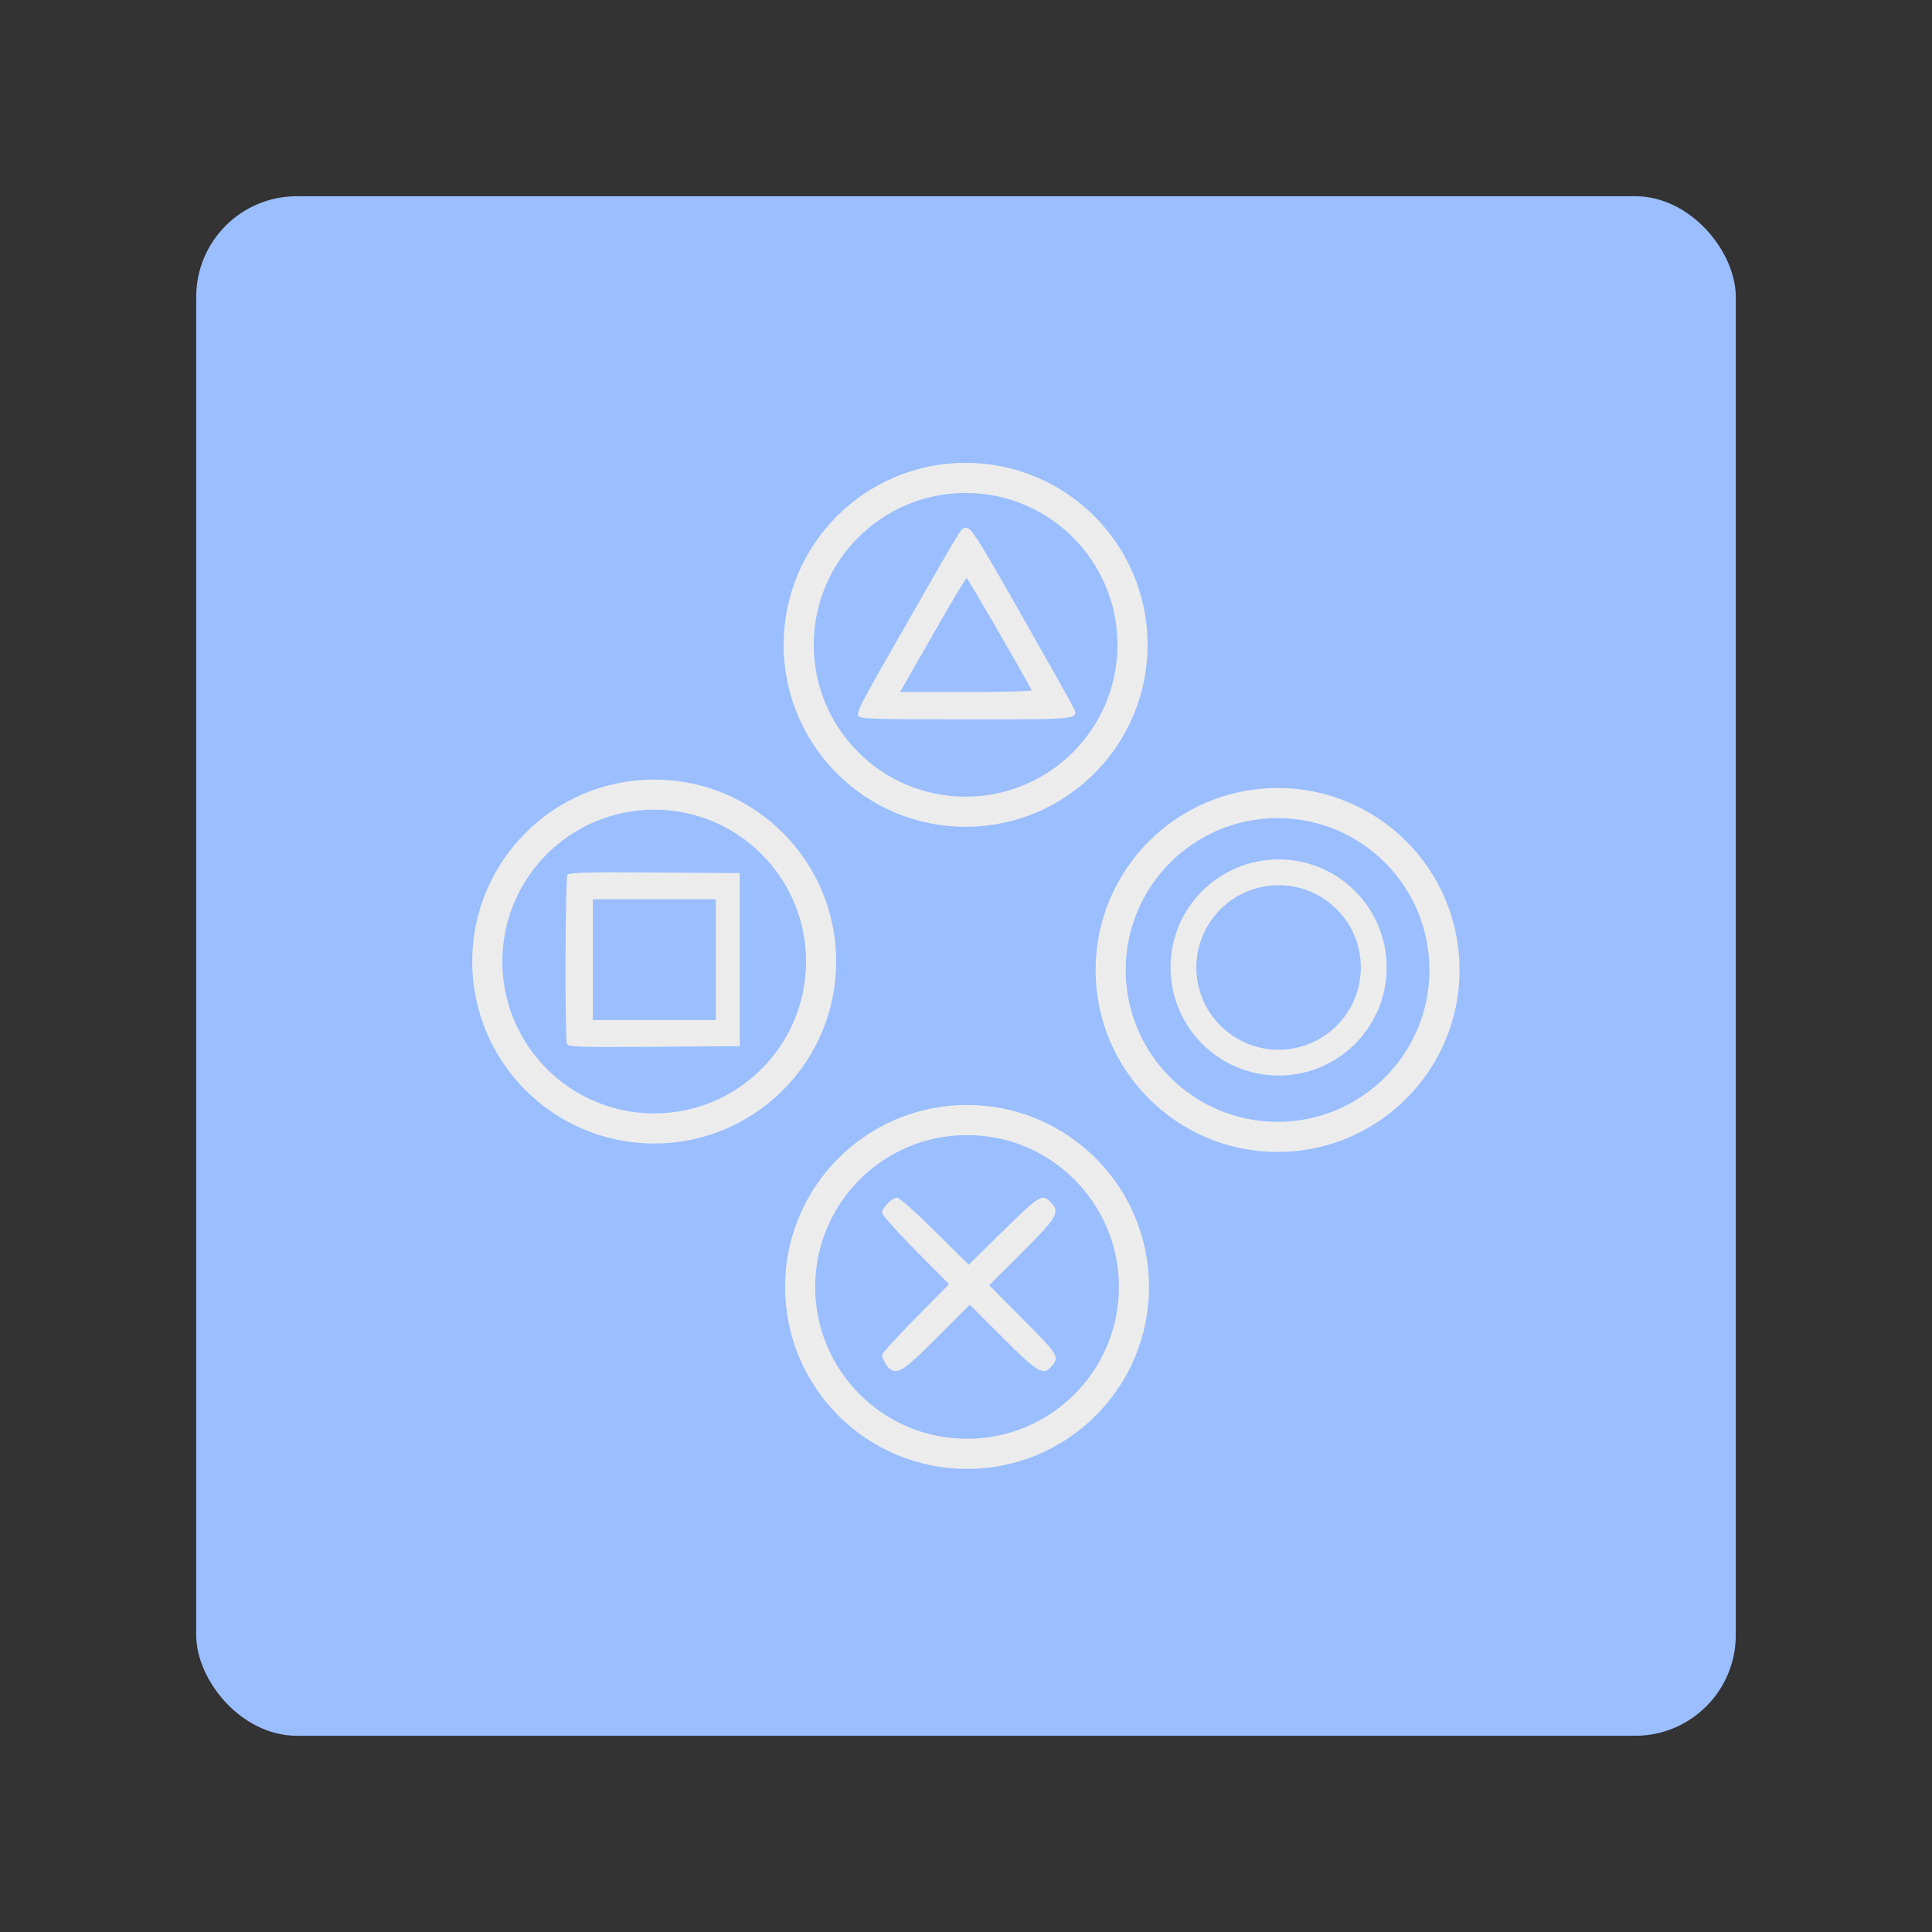 <?xml version="1.0" encoding="UTF-8" standalone="no"?>
<svg
   viewBox="0 0 192 192"
   version="1.1"
   id="svg1348"
   sodipodi:docname="psplay.svg"
   inkscape:version="1.2 (dc2aedaf03, 2022-05-15)"
   xml:space="preserve"
   inkscape:export-filename="psplay.png"
   inkscape:export-xdpi="96"
   inkscape:export-ydpi="96"
   xmlns:inkscape="http://www.inkscape.org/namespaces/inkscape"
   xmlns:sodipodi="http://sodipodi.sourceforge.net/DTD/sodipodi-0.dtd"
   xmlns="http://www.w3.org/2000/svg"
   xmlns:svg="http://www.w3.org/2000/svg"
   xmlns:rdf="http://www.w3.org/1999/02/22-rdf-syntax-ns#"
   xmlns:cc="http://creativecommons.org/ns#"
   xmlns:dc="http://purl.org/dc/elements/1.1/"><rect x="0" y="0" width="192" height="192" fill="#333333" stroke="none"/><defs
     id="defs1352" /><sodipodi:namedview
     id="namedview1350"
     pagecolor="#ffffff"
     bordercolor="#666666"
     borderopacity="1.0"
     inkscape:pageshadow="2"
     inkscape:pageopacity="0.0"
     inkscape:pagecheckerboard="0"
     showgrid="false"
     inkscape:zoom="1.3239838"
     inkscape:cx="-94.034383"
     inkscape:cy="76.284921"
     inkscape:window-width="1884"
     inkscape:window-height="1052"
     inkscape:window-x="36"
     inkscape:window-y="0"
     inkscape:window-maximized="1"
     inkscape:current-layer="svg1348"
     inkscape:showpageshadow="0"
     inkscape:deskcolor="#d1d1d1" /><title
     id="title1338">PlayStation Remote Play</title><rect
     x="19.5"
     y="19.5"
     width="153"
     height="153"
     rx="10"
     fill="#9abeff"
     id="rect1340" /><g
     id="g3021"
     transform="matrix(0.751,0,0,0.751,27.753,24.801)"><circle
       style="fill:none;stroke:#ececec;stroke-width:3.987;stroke-linejoin:round;stroke-miterlimit:4;stroke-dasharray:none;stroke-opacity:1"
       id="path1051"
       cx="49.614"
       cy="94.216"
       r="22.088" /><circle
       style="fill:#000000;fill-opacity:0;stroke:#ececec;stroke-width:3.987;stroke-linejoin:round;stroke-miterlimit:4;stroke-dasharray:none;stroke-opacity:1"
       id="path1051-4"
       cx="91.013"
       cy="137.275"
       r="22.088" /><circle
       style="fill:none;stroke:#ececec;stroke-width:3.987;stroke-linejoin:round;stroke-miterlimit:4;stroke-dasharray:none;stroke-opacity:1"
       id="path1051-4-0"
       cx="90.824"
       cy="52.304"
       r="22.088" /><circle
       style="fill:none;stroke:#ececec;stroke-width:3.987;stroke-linejoin:round;stroke-miterlimit:4;stroke-dasharray:none;stroke-opacity:1"
       id="path1051-2"
       cx="132.105"
       cy="95.332"
       r="22.088" /><circle
       style="fill:none;stroke:#ececec;stroke-width:3.418;stroke-linejoin:round;stroke-miterlimit:4;stroke-dasharray:none;stroke-opacity:1"
       id="path1051-9"
       cx="132.241"
       cy="95"
       r="12.592" /><path
       style="fill:#ececec;stroke-width:0.301"
       d="m 80.797,148.139 c -0.408,-0.273 -1.025,-1.412 -1.025,-1.894 0,-0.196 1.993,-2.377 4.429,-4.847 l 4.429,-4.491 -4.429,-4.464 c -2.436,-2.455 -4.429,-4.698 -4.429,-4.983 0,-0.671 1.328,-1.998 1.998,-1.998 0.285,0 2.531,1.997 4.991,4.437 l 4.473,4.437 3.387,-3.333 c 6.145,-6.048 6.266,-6.128 7.456,-4.938 1.292,1.292 0.915,1.956 -3.764,6.627 l -4.366,4.359 4.525,4.559 c 4.737,4.772 4.81,4.897 3.663,6.232 -1.03,1.199 -1.804,0.733 -6.388,-3.843 l -4.378,-4.371 -4.363,4.371 c -4.342,4.35 -5.119,4.868 -6.209,4.14 z M 38.06,105.096 c -0.276,-0.72 -0.213,-21.922 0.066,-22.363 0.189,-0.298 2.698,-0.363 11.525,-0.301 l 11.283,0.079 v 11.454 11.454 l -11.345,0.079 c -10.149,0.071 -11.364,0.028 -11.529,-0.401 z m 19.709,-11.131 v -7.988 h -8.138 -8.138 v 7.988 7.988 h 8.138 8.138 z M 76.642,61.696 c -0.236,-0.614 0.068,-1.191 6.978,-13.245 7.241,-12.631 6.587,-11.605 7.386,-11.604 0.568,1.78e-4 1.654,1.73 7.049,11.228 3.508,6.175 6.593,11.66 6.855,12.188 0.988,1.988 1.616,1.903 -13.986,1.903 -12.49,0 -14.123,-0.054 -14.282,-0.47 z m 22.936,-3.373 c -1.895,-3.499 -8.482,-14.844 -8.617,-14.842 -0.103,9.91e-4 -1.68,2.609 -3.503,5.794 -1.824,3.185 -3.764,6.575 -4.313,7.532 l -0.997,1.741 h 8.776 c 4.827,0 8.721,-0.102 8.654,-0.226 z"
       id="path872"
       sodipodi:nodetypes="ssscsssscssscssscsssssccccssccccccccccssscscccsscsc" /></g><g
     id="g317"
     transform="translate(-3.099,-228.177)"><rect
       x="19.5"
       y="19.5"
       width="153"
       height="153"
       rx="10"
       fill="#9abeff"
       id="rect1340-3" /><g
       id="g3021-5"
       transform="translate(5.14,1.21)"><circle
         style="fill:none;stroke:#ececec;stroke-width:3.987;stroke-linejoin:round;stroke-miterlimit:4;stroke-dasharray:none;stroke-opacity:1"
         id="path1051-6"
         cx="49.614"
         cy="94.216"
         r="22.088" /><circle
         style="fill:#000000;fill-opacity:0;stroke:#ececec;stroke-width:3.987;stroke-linejoin:round;stroke-miterlimit:4;stroke-dasharray:none;stroke-opacity:1"
         id="path1051-4-2"
         cx="91.013"
         cy="137.275"
         r="22.088" /><circle
         style="fill:none;stroke:#ececec;stroke-width:3.987;stroke-linejoin:round;stroke-miterlimit:4;stroke-dasharray:none;stroke-opacity:1"
         id="path1051-4-0-9"
         cx="90.824"
         cy="52.304"
         r="22.088" /><circle
         style="fill:none;stroke:#ececec;stroke-width:3.987;stroke-linejoin:round;stroke-miterlimit:4;stroke-dasharray:none;stroke-opacity:1"
         id="path1051-2-1"
         cx="132.105"
         cy="95.332"
         r="22.088" /><circle
         style="fill:none;stroke:#ececec;stroke-width:3.418;stroke-linejoin:round;stroke-miterlimit:4;stroke-dasharray:none;stroke-opacity:1"
         id="path1051-9-2"
         cx="132.241"
         cy="95"
         r="12.592" /><path
         style="fill:#ececec;stroke-width:0.301"
         d="m 80.797,148.139 c -0.408,-0.273 -1.025,-1.412 -1.025,-1.894 0,-0.196 1.993,-2.377 4.429,-4.847 l 4.429,-4.491 -4.429,-4.464 c -2.436,-2.455 -4.429,-4.698 -4.429,-4.983 0,-0.671 1.328,-1.998 1.998,-1.998 0.285,0 2.531,1.997 4.991,4.437 l 4.473,4.437 3.387,-3.333 c 6.145,-6.048 6.266,-6.128 7.456,-4.938 1.292,1.292 0.915,1.956 -3.764,6.627 l -4.366,4.359 4.525,4.559 c 4.737,4.772 4.81,4.897 3.663,6.232 -1.03,1.199 -1.804,0.733 -6.388,-3.843 l -4.378,-4.371 -4.363,4.371 c -4.342,4.35 -5.119,4.868 -6.209,4.14 z M 38.06,105.096 c -0.276,-0.72 -0.213,-21.922 0.066,-22.363 0.189,-0.298 2.698,-0.363 11.525,-0.301 l 11.283,0.079 v 11.454 11.454 l -11.345,0.079 c -10.149,0.071 -11.364,0.028 -11.529,-0.401 z m 19.709,-11.131 v -7.988 h -8.138 -8.138 v 7.988 7.988 h 8.138 8.138 z M 76.642,61.696 c -0.236,-0.614 0.068,-1.191 6.978,-13.245 7.241,-12.631 6.587,-11.605 7.386,-11.604 0.568,1.78e-4 1.654,1.73 7.049,11.228 3.508,6.175 6.593,11.66 6.855,12.188 0.988,1.988 1.616,1.903 -13.986,1.903 -12.49,0 -14.123,-0.054 -14.282,-0.47 z m 22.936,-3.373 c -1.895,-3.499 -8.482,-14.844 -8.617,-14.842 -0.103,9.91e-4 -1.68,2.609 -3.503,5.794 -1.824,3.185 -3.764,6.575 -4.313,7.532 l -0.997,1.741 h 8.776 c 4.827,0 8.721,-0.102 8.654,-0.226 z"
         id="path872-7"
         sodipodi:nodetypes="ssscsssscssscssscsssssccccssccccccccccssscscccsscsc" /></g></g></svg>
